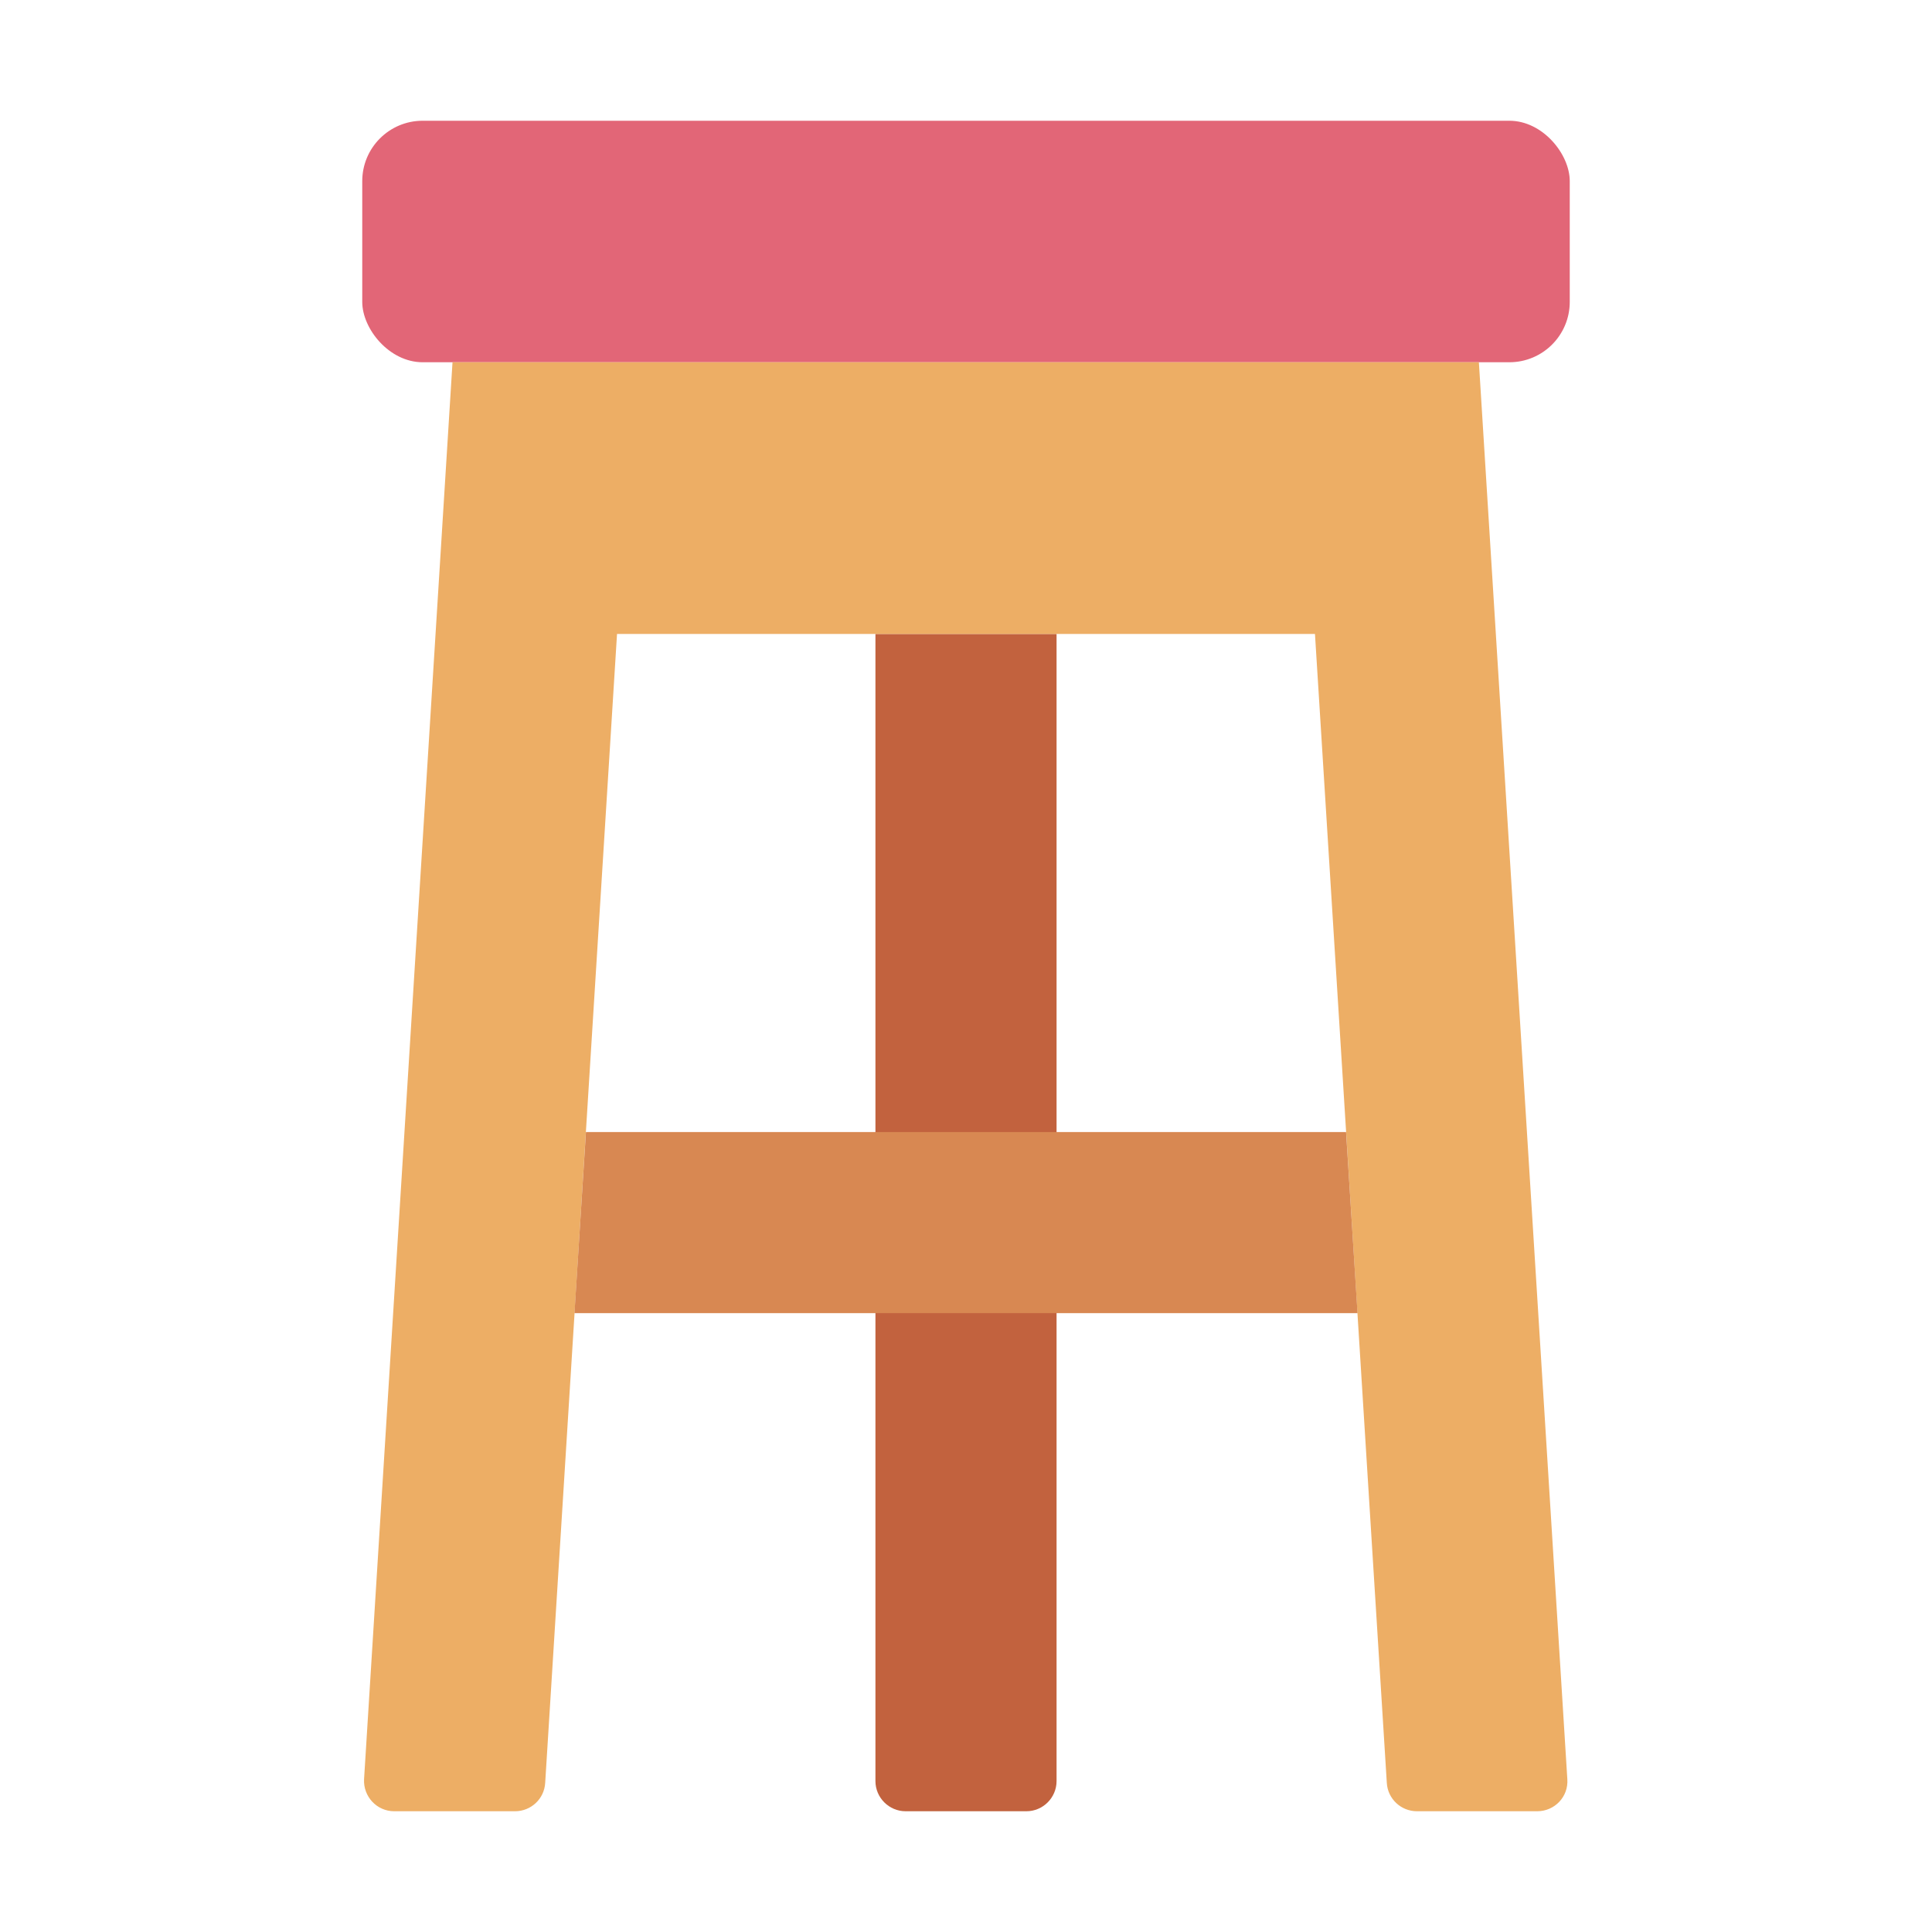 <?xml version="1.0" encoding="UTF-8"?><svg id="Flat" xmlns="http://www.w3.org/2000/svg" viewBox="0 0 64 64"><defs><style>.cls-1{fill:#edae65;}.cls-2{fill:#d88852;}.cls-3{fill:#c2623e;}.cls-4{fill:#e26677;}</style></defs><path class="cls-3" d="m29,21h6v38c0,.55-.45,1-1,1h-4c-.55,0-1-.45-1-1V21h0Z"/><rect class="cls-4" x="12" y="4" width="40" height="8" rx="2" ry="2"/><path class="cls-1" d="m50.94,60h-4c-.53,0-.97-.41-1-.94l-2.38-38.06h-23.12l-2.38,38.06c-.03.53-.47.94-1,.94h-4c-.58,0-1.03-.49-1-1.06l2.93-46.94h34l2.93,46.94c.04.58-.42,1.06-1,1.06Z"/><polygon class="cls-2" points="44.97 43.5 19.03 43.5 19.41 37.5 44.59 37.5 44.97 43.5"/></svg>